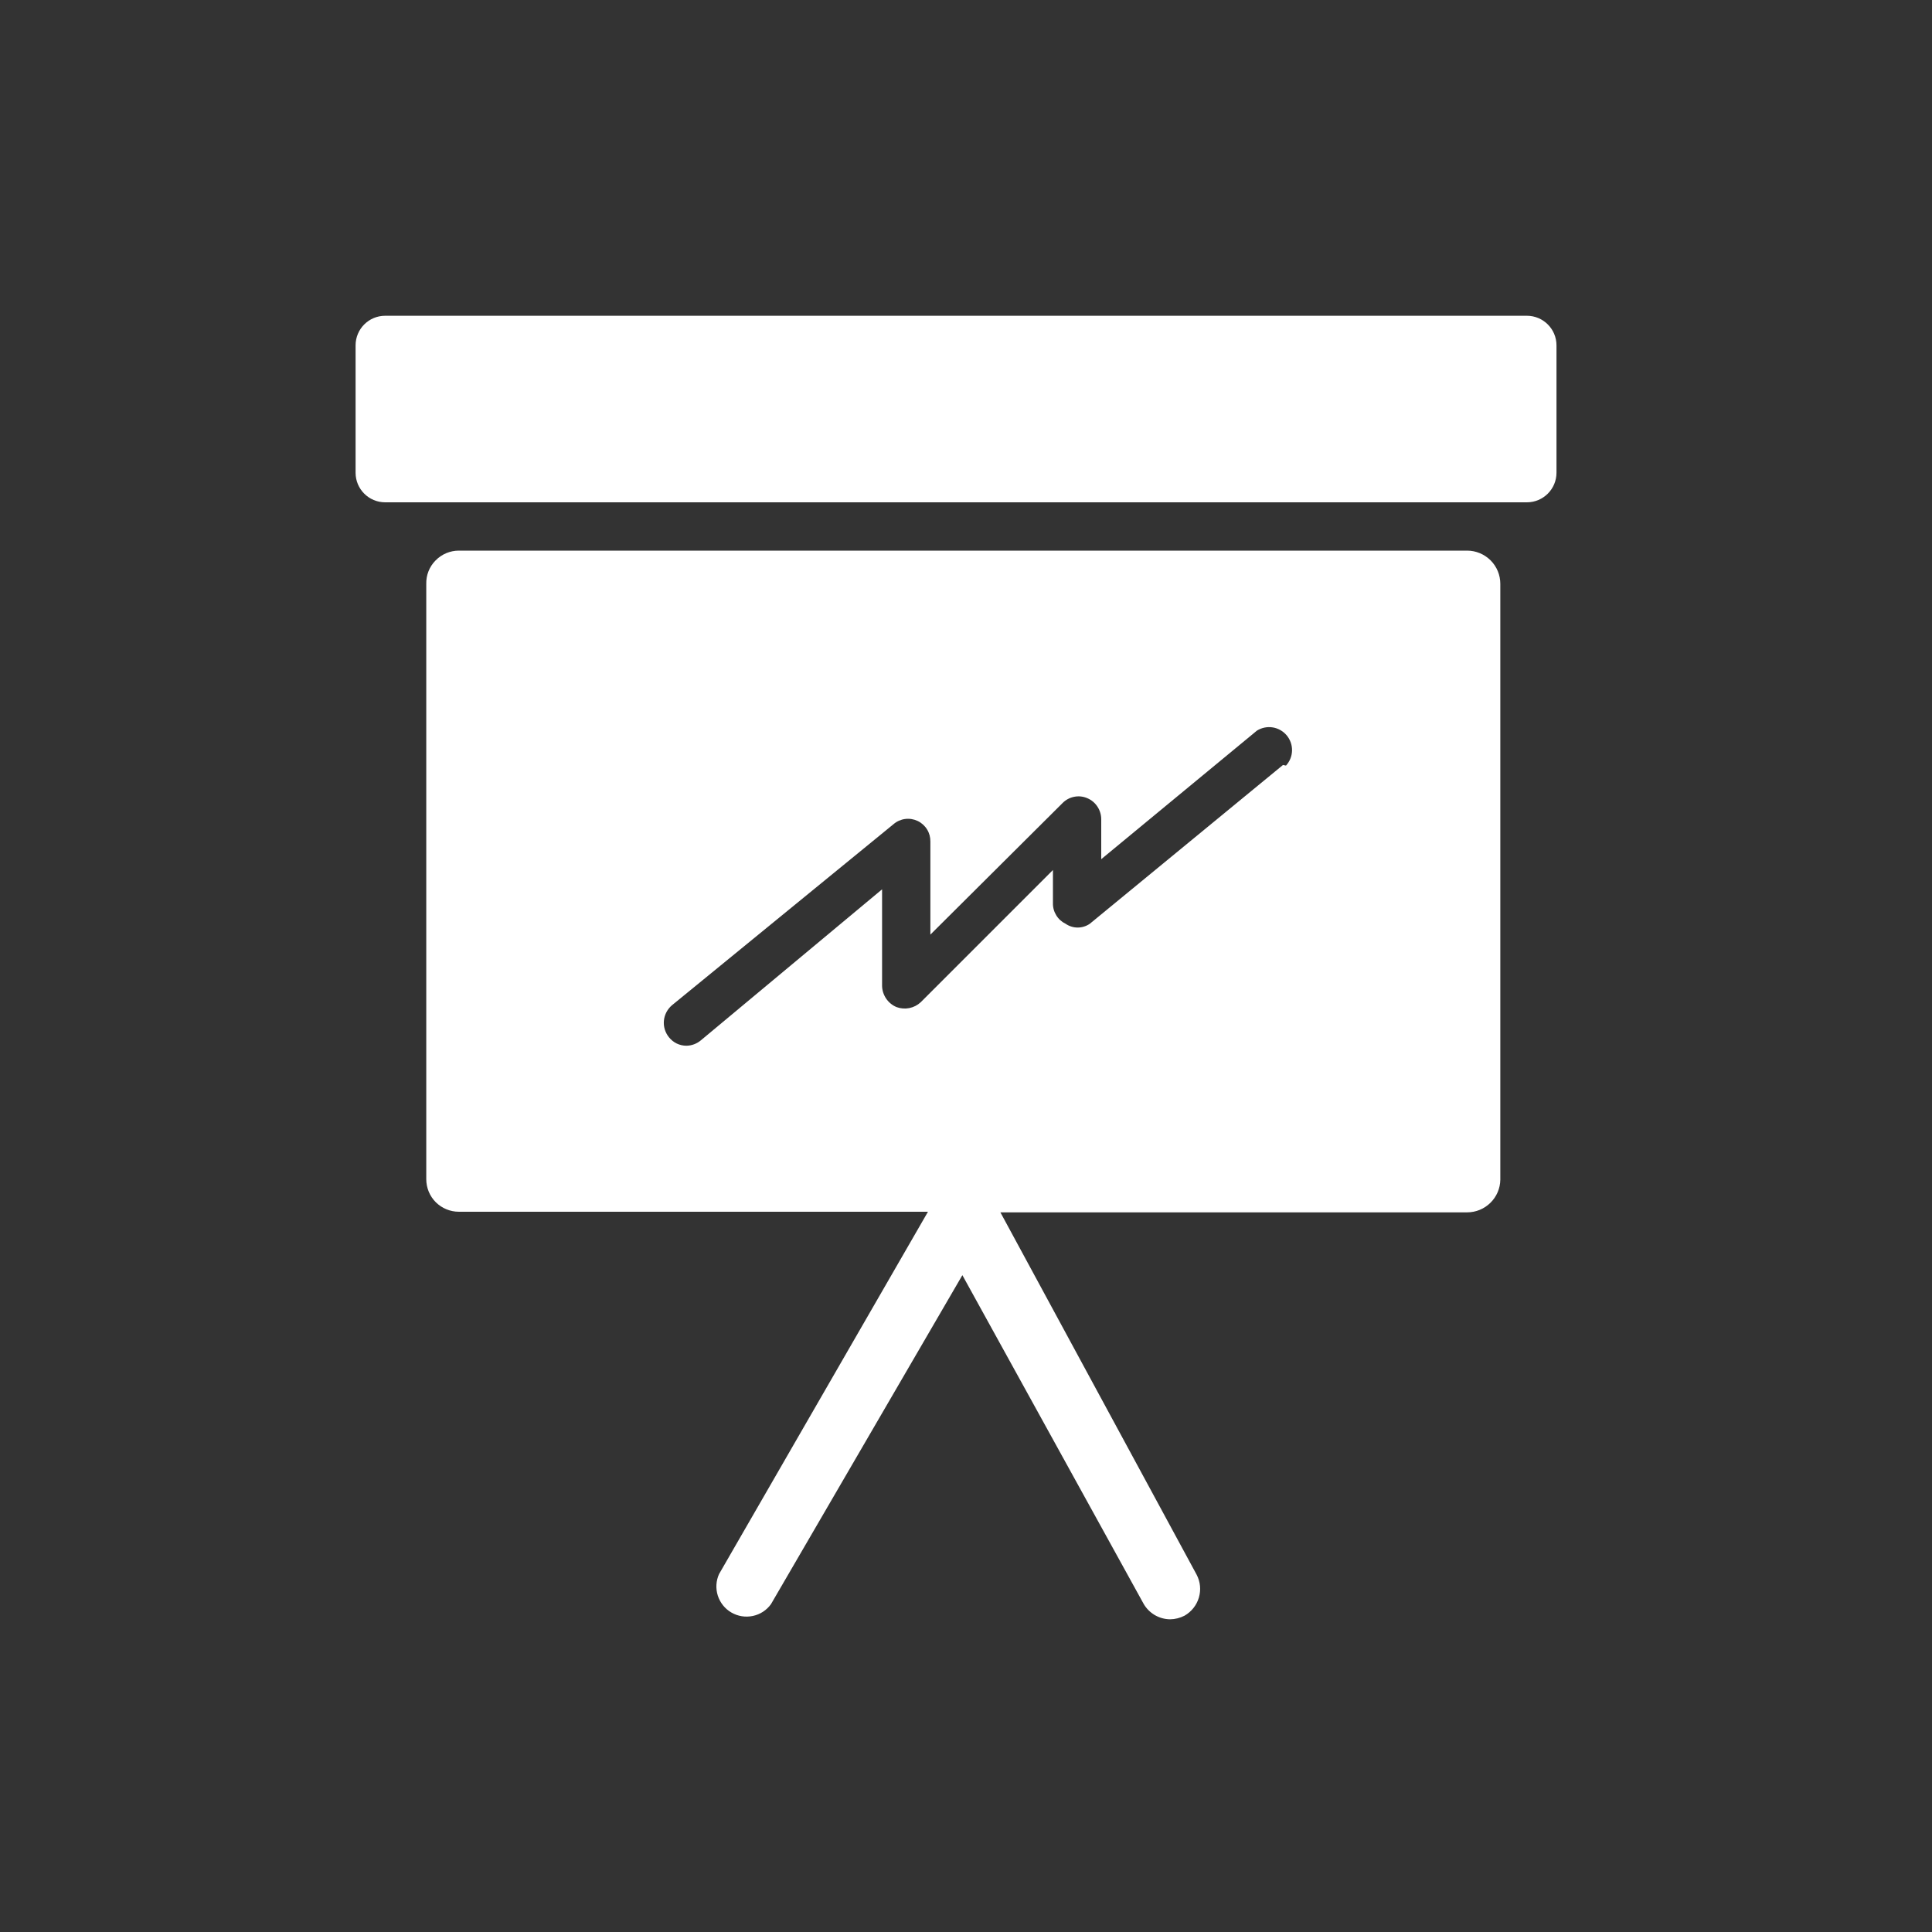 <svg width="41" height="41" viewBox="0 0 41 41" fill="none" xmlns="http://www.w3.org/2000/svg">
<rect x="0" y="0" width="41" height="41" fill="#333333" stroke="none"/>
<path d="M32.403 6.701H8.174C7.827 6.701 7.546 6.982 7.546 7.329V10.032C7.546 10.379 7.827 10.66 8.174 10.66H32.403C32.749 10.66 33.031 10.379 33.031 10.032V7.329C33.031 6.982 32.749 6.701 32.403 6.701Z" fill="white"/>
<path d="M31.134 11.685H9.737C9.645 11.685 9.554 11.704 9.47 11.739C9.385 11.775 9.308 11.827 9.244 11.893C9.179 11.958 9.128 12.036 9.094 12.121C9.06 12.207 9.044 12.298 9.046 12.39V25.023C9.046 25.207 9.118 25.383 9.248 25.513C9.378 25.642 9.554 25.715 9.737 25.715H19.693L15.26 33.403C15.194 33.547 15.185 33.711 15.233 33.862C15.282 34.013 15.384 34.141 15.521 34.22C15.659 34.3 15.82 34.326 15.976 34.293C16.131 34.261 16.268 34.172 16.361 34.043L20.423 27.061L24.267 34.031C24.323 34.131 24.405 34.214 24.504 34.273C24.603 34.331 24.716 34.363 24.831 34.364C24.938 34.363 25.043 34.336 25.138 34.287C25.285 34.203 25.394 34.066 25.442 33.903C25.49 33.74 25.473 33.566 25.394 33.416L21.23 25.728H31.134C31.319 25.728 31.496 25.656 31.628 25.526C31.76 25.397 31.836 25.221 31.839 25.036V12.39C31.839 12.203 31.765 12.024 31.633 11.892C31.5 11.76 31.321 11.685 31.134 11.685ZM27.227 16.234L23.127 19.604C23.051 19.656 22.962 19.684 22.87 19.684C22.779 19.684 22.689 19.656 22.614 19.604C22.532 19.564 22.463 19.503 22.416 19.425C22.368 19.348 22.343 19.259 22.345 19.168V18.463L19.539 21.269C19.471 21.332 19.388 21.375 19.297 21.393C19.207 21.411 19.113 21.404 19.026 21.372C18.937 21.335 18.861 21.273 18.806 21.193C18.752 21.113 18.721 21.02 18.719 20.923V18.873L14.875 22.076C14.789 22.149 14.681 22.19 14.568 22.192C14.496 22.192 14.426 22.176 14.361 22.145C14.297 22.114 14.241 22.068 14.196 22.012C14.116 21.913 14.077 21.787 14.089 21.66C14.101 21.533 14.163 21.416 14.26 21.333L18.962 17.49C19.032 17.43 19.117 17.392 19.208 17.38C19.299 17.368 19.391 17.383 19.474 17.422C19.556 17.461 19.626 17.524 19.674 17.602C19.722 17.68 19.746 17.77 19.744 17.861V19.834L22.55 17.041C22.617 16.973 22.703 16.927 22.797 16.909C22.89 16.89 22.988 16.901 23.075 16.939C23.163 16.976 23.238 17.039 23.29 17.119C23.342 17.198 23.37 17.292 23.37 17.387V18.233L26.675 15.504C26.776 15.442 26.895 15.418 27.011 15.437C27.127 15.456 27.232 15.517 27.307 15.607C27.382 15.698 27.422 15.812 27.419 15.93C27.416 16.048 27.37 16.16 27.291 16.247L27.227 16.234Z" fill="white"/>
</svg>
